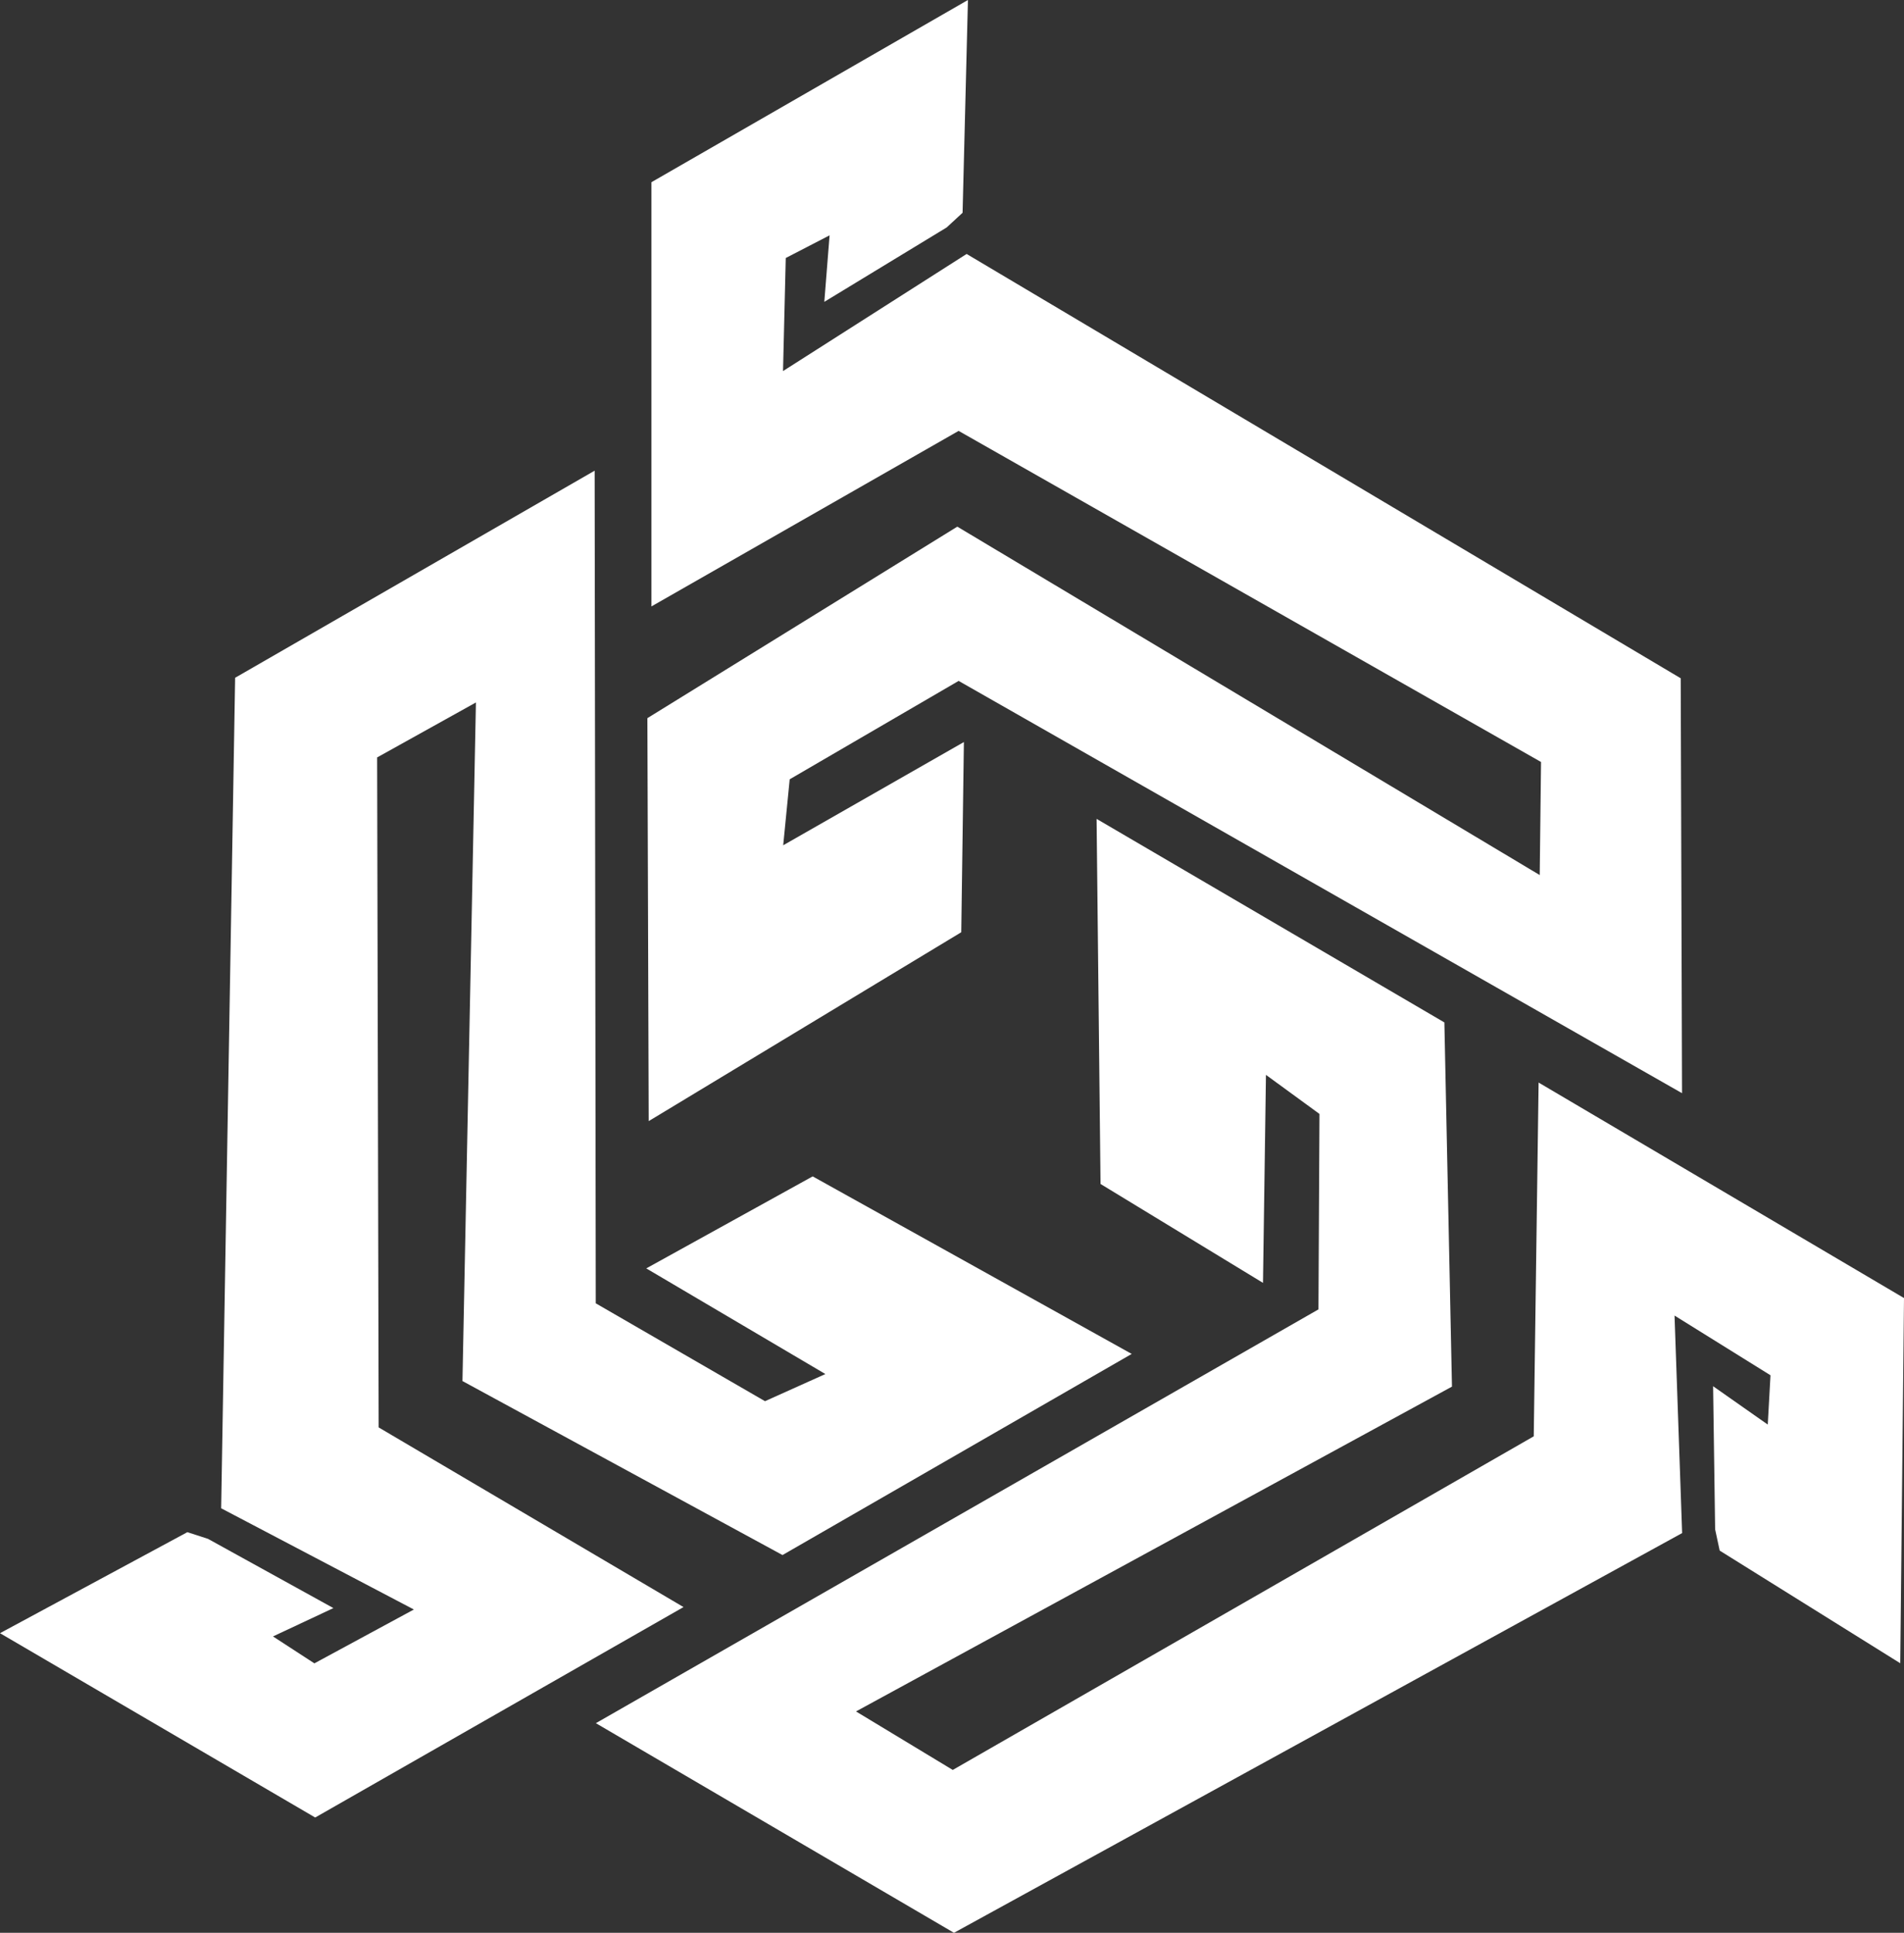 <svg xmlns="http://www.w3.org/2000/svg" viewBox="0 0 188.11 190.95"><rect x="0" y="0" width="188.11" height="190.95" fill="#333333" stroke="none"/><defs><style>.cls-1{fill:#fff;}</style></defs><g id="Layer_2" data-name="Layer 2"><g id="图层_1" data-name="图层 1"><polygon class="cls-1" points="95.63 0 64.36 18 64.36 59.91 94.71 42.57 152.25 75.28 152.12 86.45 94.58 52.03 63.96 70.95 64.09 110.76 94.97 92.1 95.23 73.31 76.99 83.73 77.36 83.69 78.02 76.99 94.71 67.27 166.18 108 166.05 67.01 95.5 25.09 77.36 36.66 77.63 25.49 77.63 25.49 81.96 23.25 81.44 29.82 93.53 22.47 95.1 21.02 95.63 0"/><polygon class="cls-1" points="0 161.35 31.14 179.56 67.53 158.77 37.41 141.02 37.26 74.83 47.02 69.4 45.69 136.44 77.31 153.63 111.81 133.76 80.29 116.22 63.85 125.31 81.94 135.98 81.72 135.67 75.58 138.43 58.86 128.76 58.75 46.5 23.23 66.96 21.85 149.01 40.89 159.01 31.06 164.33 31.06 164.33 26.97 161.67 32.94 158.87 20.55 152.03 18.51 151.37 0 161.35"/><polygon class="cls-1" points="187.74 164.32 188.11 128.24 152.01 106.95 151.53 141.9 94.13 174.86 84.57 169.08 143.45 136.99 142.7 101.01 108.34 80.9 108.73 116.97 124.78 126.74 125.08 105.74 124.92 106.08 130.36 110.05 130.26 129.36 58.87 170.24 94.25 190.95 166.19 151.46 165.44 129.97 174.92 135.87 174.92 135.87 174.65 140.74 169.25 136.95 169.45 151.09 169.9 153.19 187.74 164.32"/></g></g></svg>
